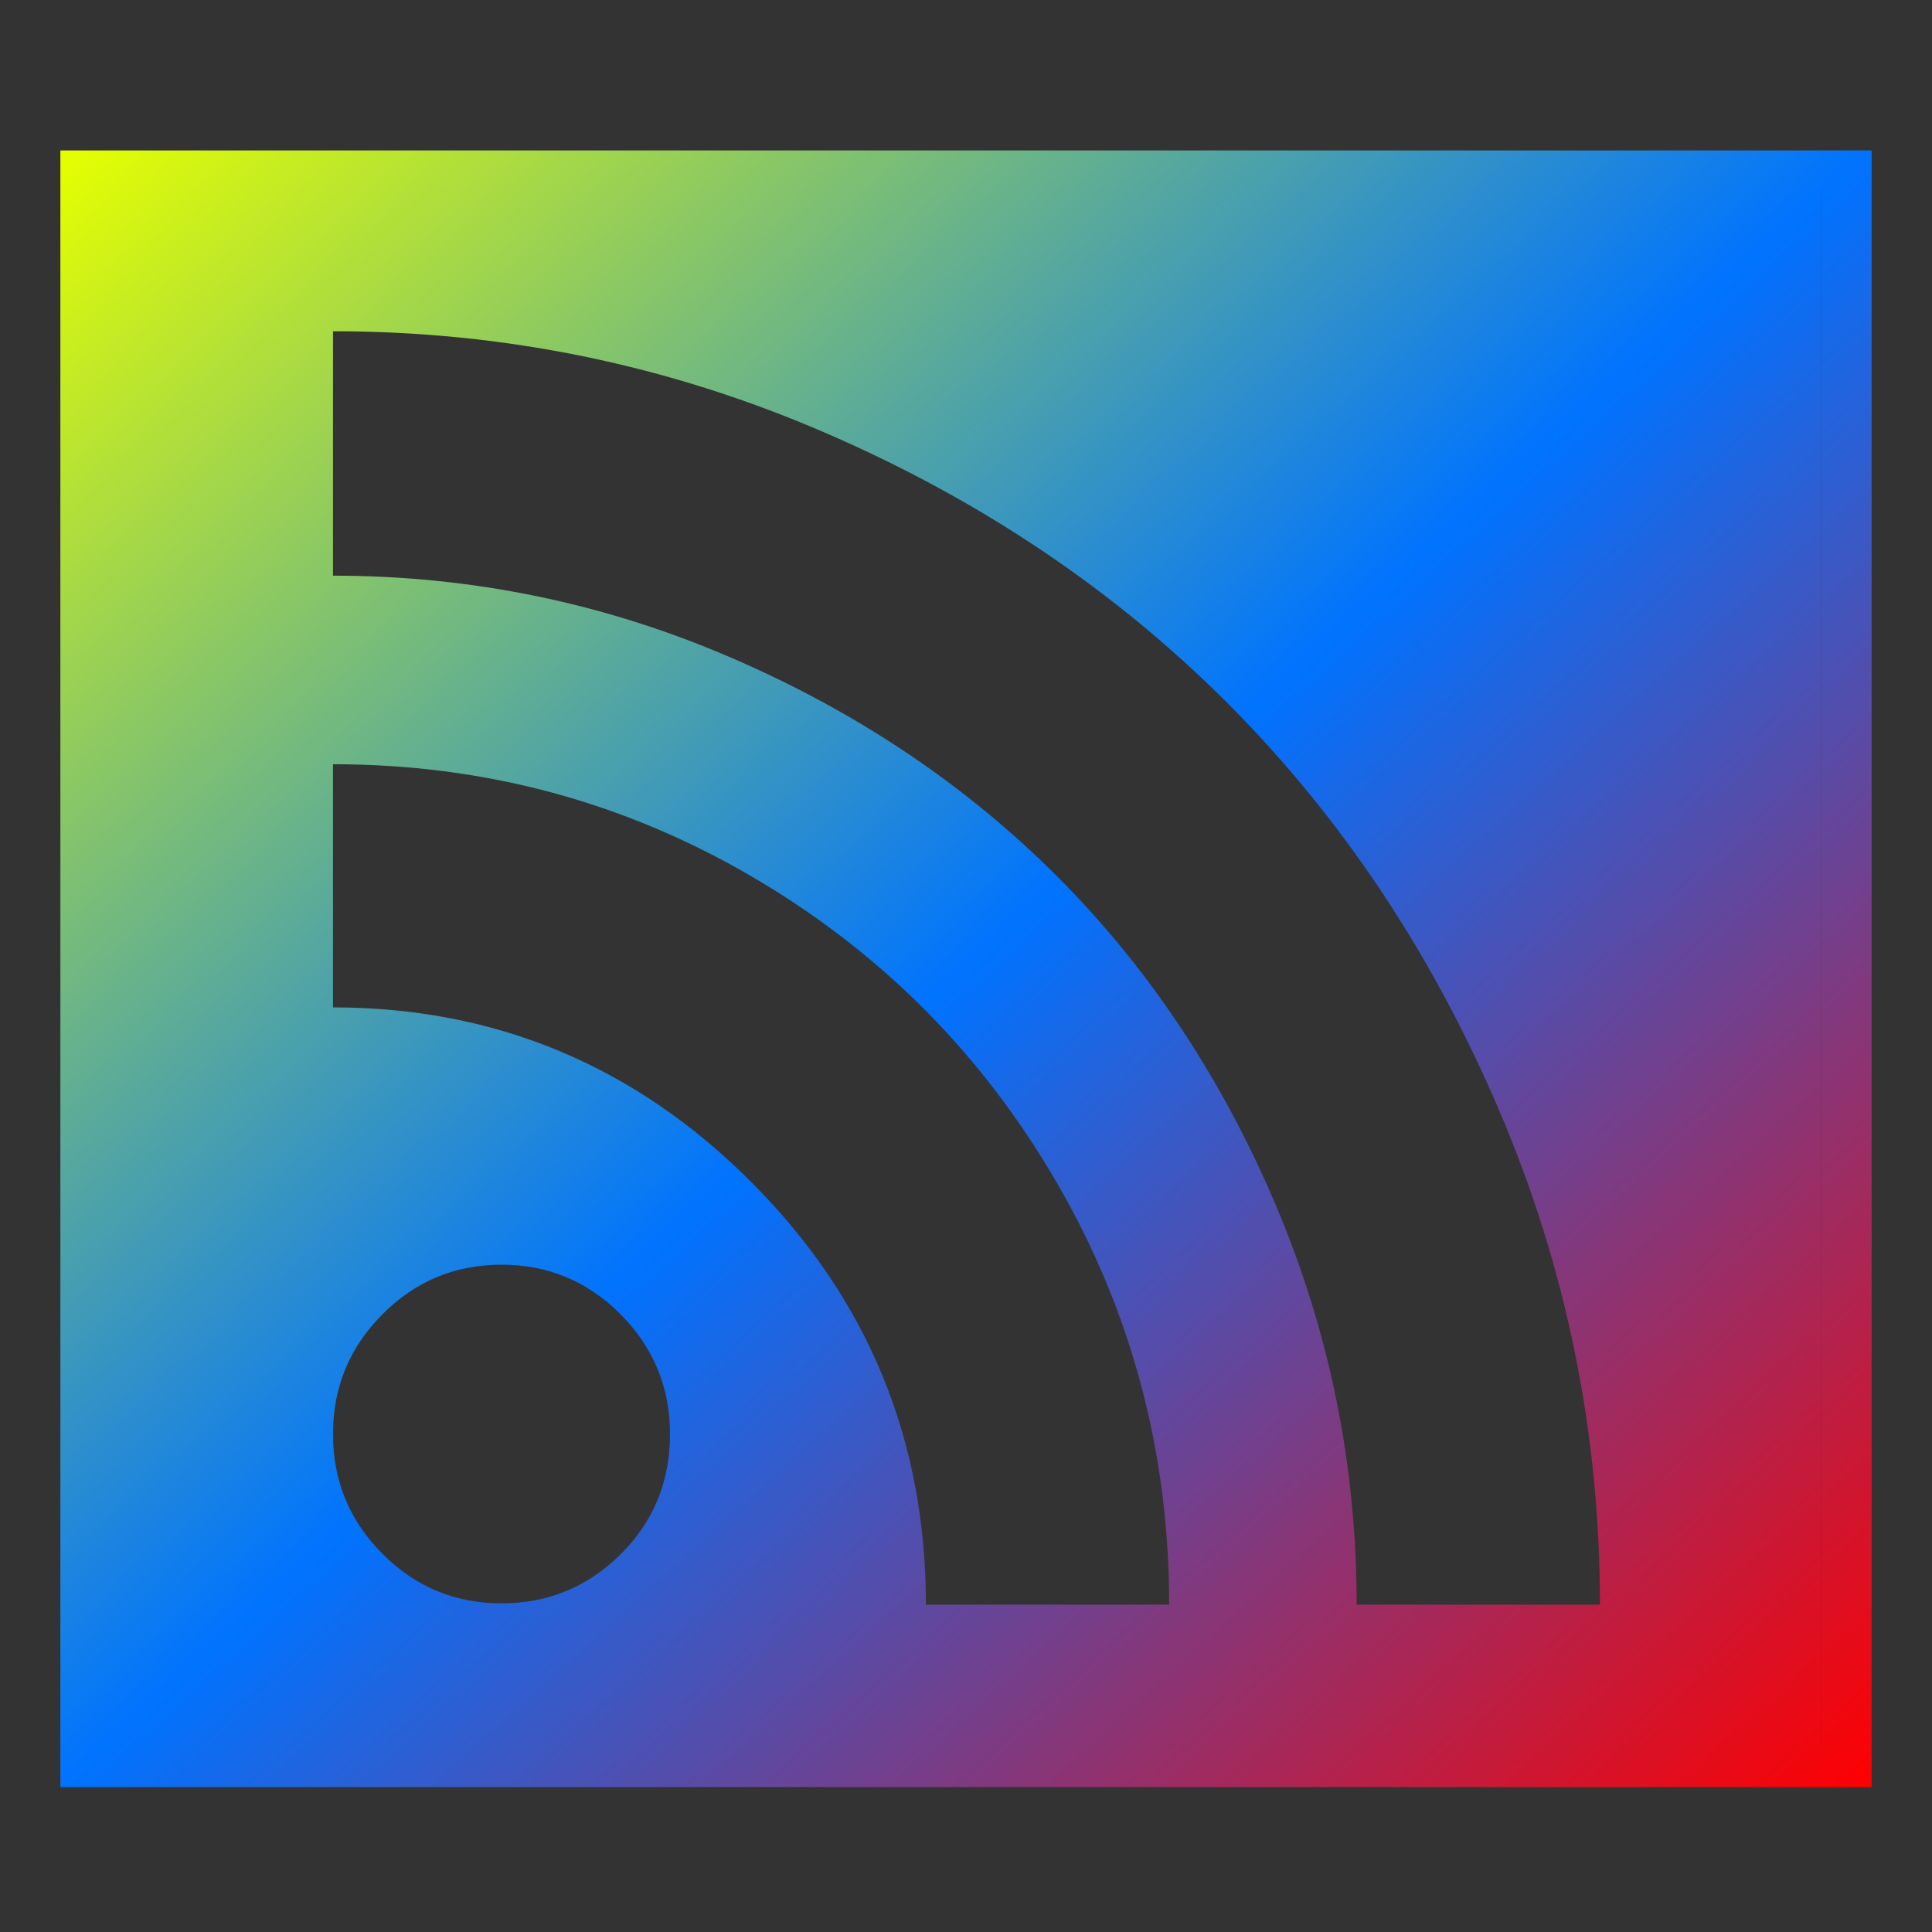<svg xmlns="http://www.w3.org/2000/svg" xmlns:xlink="http://www.w3.org/1999/xlink" width="64" height="64" viewBox="0 0 64 64" version="1.1"><rect x="0" y="0" width="64" height="64" fill="#333333" stroke="none"/><defs><linearGradient id="linear0" x1="0%" x2="100%" y1="0%" y2="100%"><stop offset="0%" style="stop-color:#e5ff00; stop-opacity:1"/><stop offset="50%" style="stop-color:#0073ff; stop-opacity:1"/><stop offset="100%" style="stop-color:#ff0000; stop-opacity:1"/></linearGradient></defs><g id="surface1"><path style=" stroke:none;fill-rule:nonzero;fill:url(#linear0);" d="M 2 4.984 L 2 59.199 L 62 59.199 L 62 4.984 Z M 60.332 6.215 L 60.336 6.215 L 60.336 57.969 L 60.332 57.969 Z M 11.031 10.973 C 16.711 10.973 22.137 12.09 27.316 14.328 C 32.492 16.562 36.953 19.566 40.703 23.332 C 44.453 27.102 47.441 31.586 49.664 36.789 C 51.887 41.992 53 47.449 53 53.156 L 44.941 53.156 C 44.941 48.543 44.047 44.129 42.258 39.91 C 40.465 35.691 38.051 32.066 35.016 29.027 C 31.98 25.992 28.371 23.57 24.188 21.773 C 20.004 19.973 15.621 19.07 11.031 19.07 Z M 11.031 25.316 C 16.039 25.316 20.668 26.559 24.922 29.047 C 29.176 31.535 32.539 34.918 35.016 39.191 C 37.492 43.469 38.73 48.121 38.73 53.156 L 30.672 53.156 C 30.672 47.699 28.754 43.047 24.922 39.191 C 21.062 35.312 16.43 33.371 11.031 33.371 Z M 16.613 41.895 C 18.152 41.895 19.465 42.441 20.559 43.539 C 21.648 44.637 22.195 45.957 22.195 47.504 C 22.195 49.078 21.648 50.406 20.559 51.488 C 19.465 52.57 18.152 53.113 16.613 53.113 C 15.074 53.113 13.758 52.566 12.668 51.469 C 11.574 50.371 11.031 49.051 11.031 47.504 C 11.031 45.957 11.574 44.637 12.668 43.539 C 13.758 42.441 15.074 41.895 16.613 41.895 Z M 16.613 41.895 "/></g></svg>
